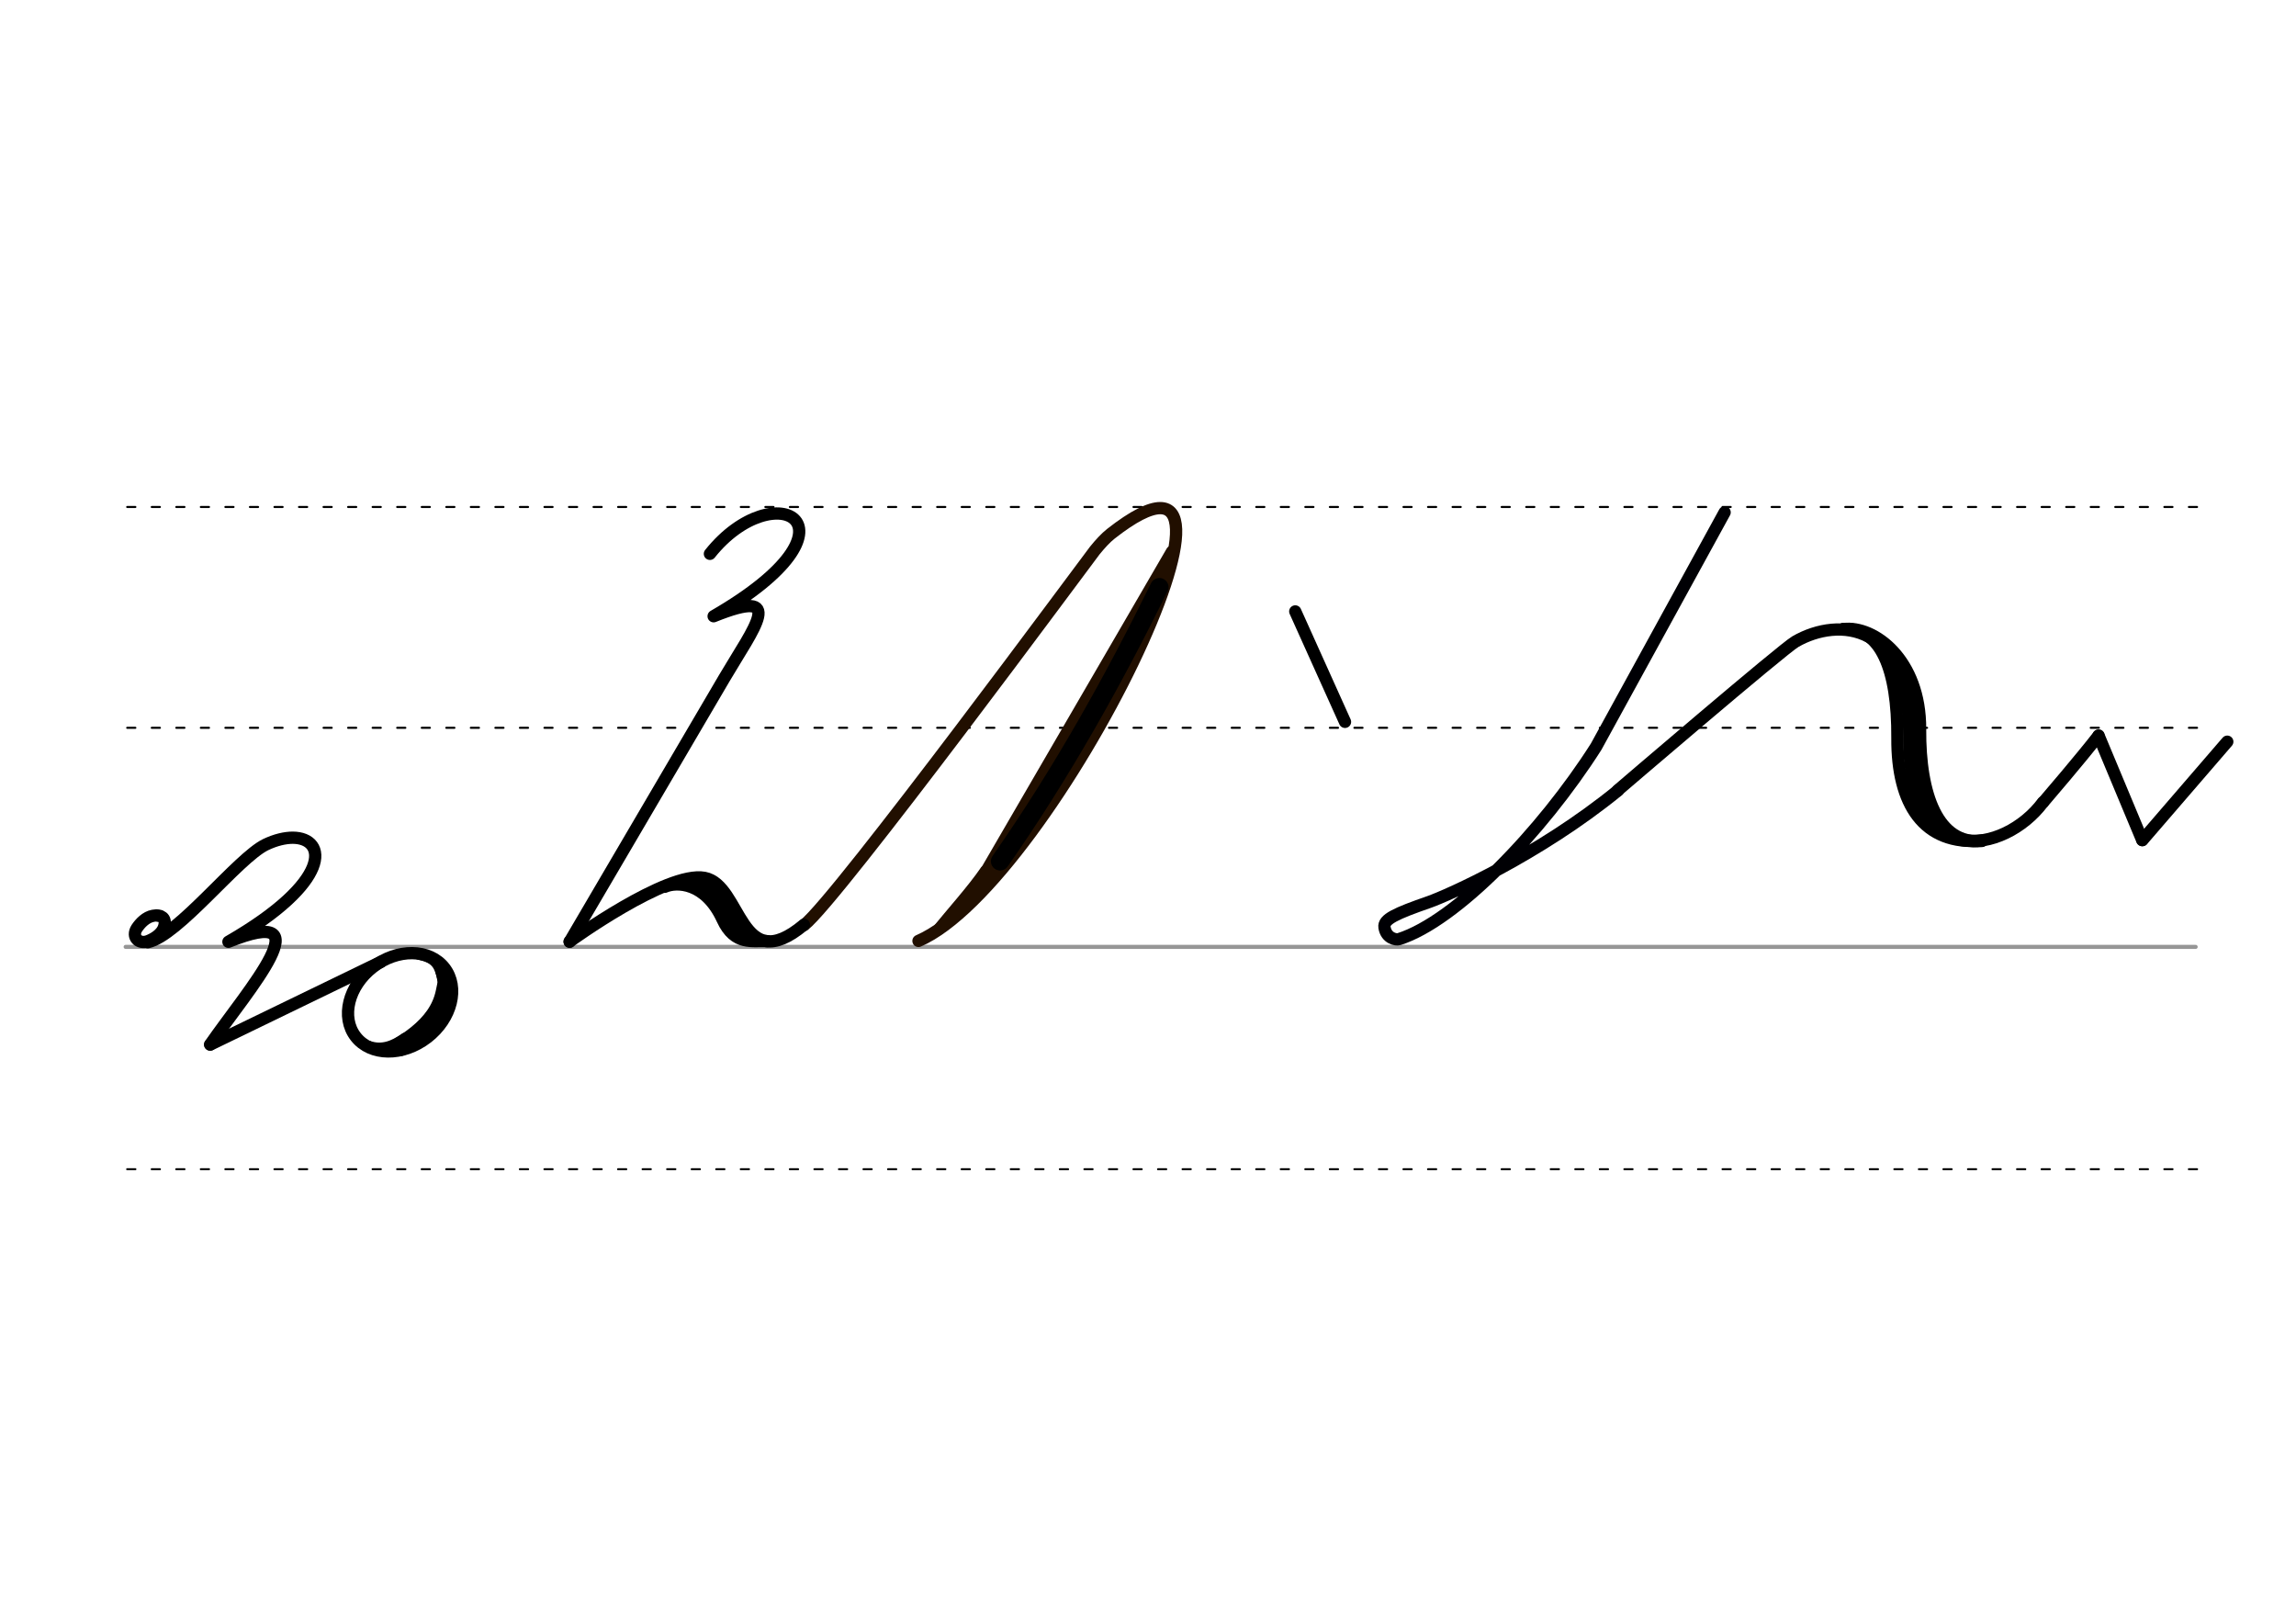 <svg height="210mm" viewBox="0 0 1052.4 744.1" width="297mm" xmlns="http://www.w3.org/2000/svg">
 <g fill="none" stroke-linecap="round">
  <g transform="translate(0 -308.268)">
   <path d="m57.6 742.2h948.8" stroke="#969696" stroke-width="1.875"/>
   <g stroke="#000" stroke-dasharray="3.75 7.5" stroke-miterlimit="2" stroke-width=".938">
    <path d="m58.3 844.1h948.8"/>
    <path d="m58.3 641.8h948.8"/>
    <path d="m58.3 540.6h948.8"/>
   </g>
  </g>
  <g stroke-linejoin="round">
   <g stroke-width="5.625">
    <path d="m325.4 253.8c29.7-37.3 74.1-13.2 1.7 28.6 34-13.7 18.6 5.1 5 28.2l-71 121" stroke="#000"/>
    <g stroke="#210f00">
     <path d="m368.6 423.9c15.2-11.8 131-168.9 133.2-171.6 2.6-3.2 5-5.8 7.4-7.7 83-65-26.7 159.9-88.2 186.6"/>
     <path d="m537.2 252.8-91.7 157.8"/>
    </g>
   </g>
   <path d="m531.4 269.1c-21.3 43.2-44.9 85.4-73 125.6" stroke="#000" stroke-width="8.438"/>
   <path d="m428.7 426.5c6.6-8.2 16.4-19 22.5-27.9" stroke="#210f00" stroke-width="3.75"/>
  </g>
  <g stroke="#000">
   <g stroke-linejoin="round" stroke-width="5.625">
    <path d="m261.1 431.5s44.6-32.4 61.8-29.2 16 46.2 45.6 21.5"/>
    <path d="m304.7 406.4c5.4-2.4 18.6-2.2 26.5 15 5.6 12.2 13.9 9.5 20.5 9.9"/>
    <path d="m319.3 404.5c6.7 5.9 6.3.5 21.2 23.1"/>
    <path d="m593.7 280.2 22.8 50.6"/>
    <path d="m67.7 431.8c14-3 41.2-38.4 54-44.7 4.6-2.2 8.9-3.2 12.5-3.2 15.9.1 18.4 20.1-29.5 47.7 44.5-17.9 9.4 21.5-8.4 47.1"/>
    <path d="m72.1 419.6c.8.1 1.4.2 1.9.5.2.1.3.2.5.3.9.7 1.3 2 .8 4-1 3.9-5.4 6.1-7.5 6.9-4.3 1.6-7.6-2-5.1-5.9 1.6-2.4 4.2-5.1 7.4-5.7.2 0 .4-.1.7-.1s.5-.1.8-.1c.6 0 1.2.1 1.9.3"/>
    <path d="m174.6 440.8-78.2 37.9"/>
    <ellipse cx="-136.022" cy="475.454" rx="25.729" ry="20.371" transform="matrix(.791 -.612 .612 .791 0 0)"/>
   </g>
   <path d="m205.9 448.2c.3 9.3-.4 14.6-6.3 21.9-3.6 4.5-8.8 8.3-16 11.1" stroke-width="5.625"/>
   <path d="m202.3 443c2 6.9 1.8 6.4.7 11.6-1.6 7.6-6.1 13.5-12.5 18.7-3.2 2.6-6.9 5-10.9 7.3" stroke-width="6.6"/>
   <path d="m185.2 474.8c-5.3 3.7-10.3 5.7-16.3 3.5" stroke-width="2.85"/>
   <path d="m191.5 438.3c7.4 1.6 9 4 10.4 10.8" stroke-width="2.85"/>
   <g stroke-linejoin="round">
    <g stroke-width="5.625">
     <path d="m741.5 362.2s75.7-64.9 81.5-68.2c19.8-11.4 52.5-8.8 52.1 43.4-.5 62.7 43.7 53.9 61.3 30.3"/>
     <path d="m844.9 288.3c14.1-1.8 35.4 14 35.2 45.9-.2 30.1 8.2 53 28.3 51.2"/>
     <path d="m844.9 288.3c17-.9 25 18.1 24.8 50-.2 30.1 11.9 49.3 38.7 46.9"/>
    </g>
    <path d="m936.5 367.7c2.7-3.2 16.5-19.2 25.4-30.6" stroke-width="5.545"/>
    <path d="m961.9 337.1 20 47.9" stroke-width="5.625"/>
   </g>
  </g>
  <g stroke-linejoin="round" stroke-width="5.625">
   <path d="m790.5 234.8-58.9 107.4c-24.8 39-64.2 79.9-90.4 88.2-1.2.4-5.8-.3-6.6-5.4-.6-3.7 5.1-6.3 20.6-11.7 8.2-2.9 49.8-21.2 86.5-51.1" stroke="#000004"/>
   <path d="m1020.9 339.9-38.9 45.1" stroke="#000"/>
  </g>
 </g>
</svg>
